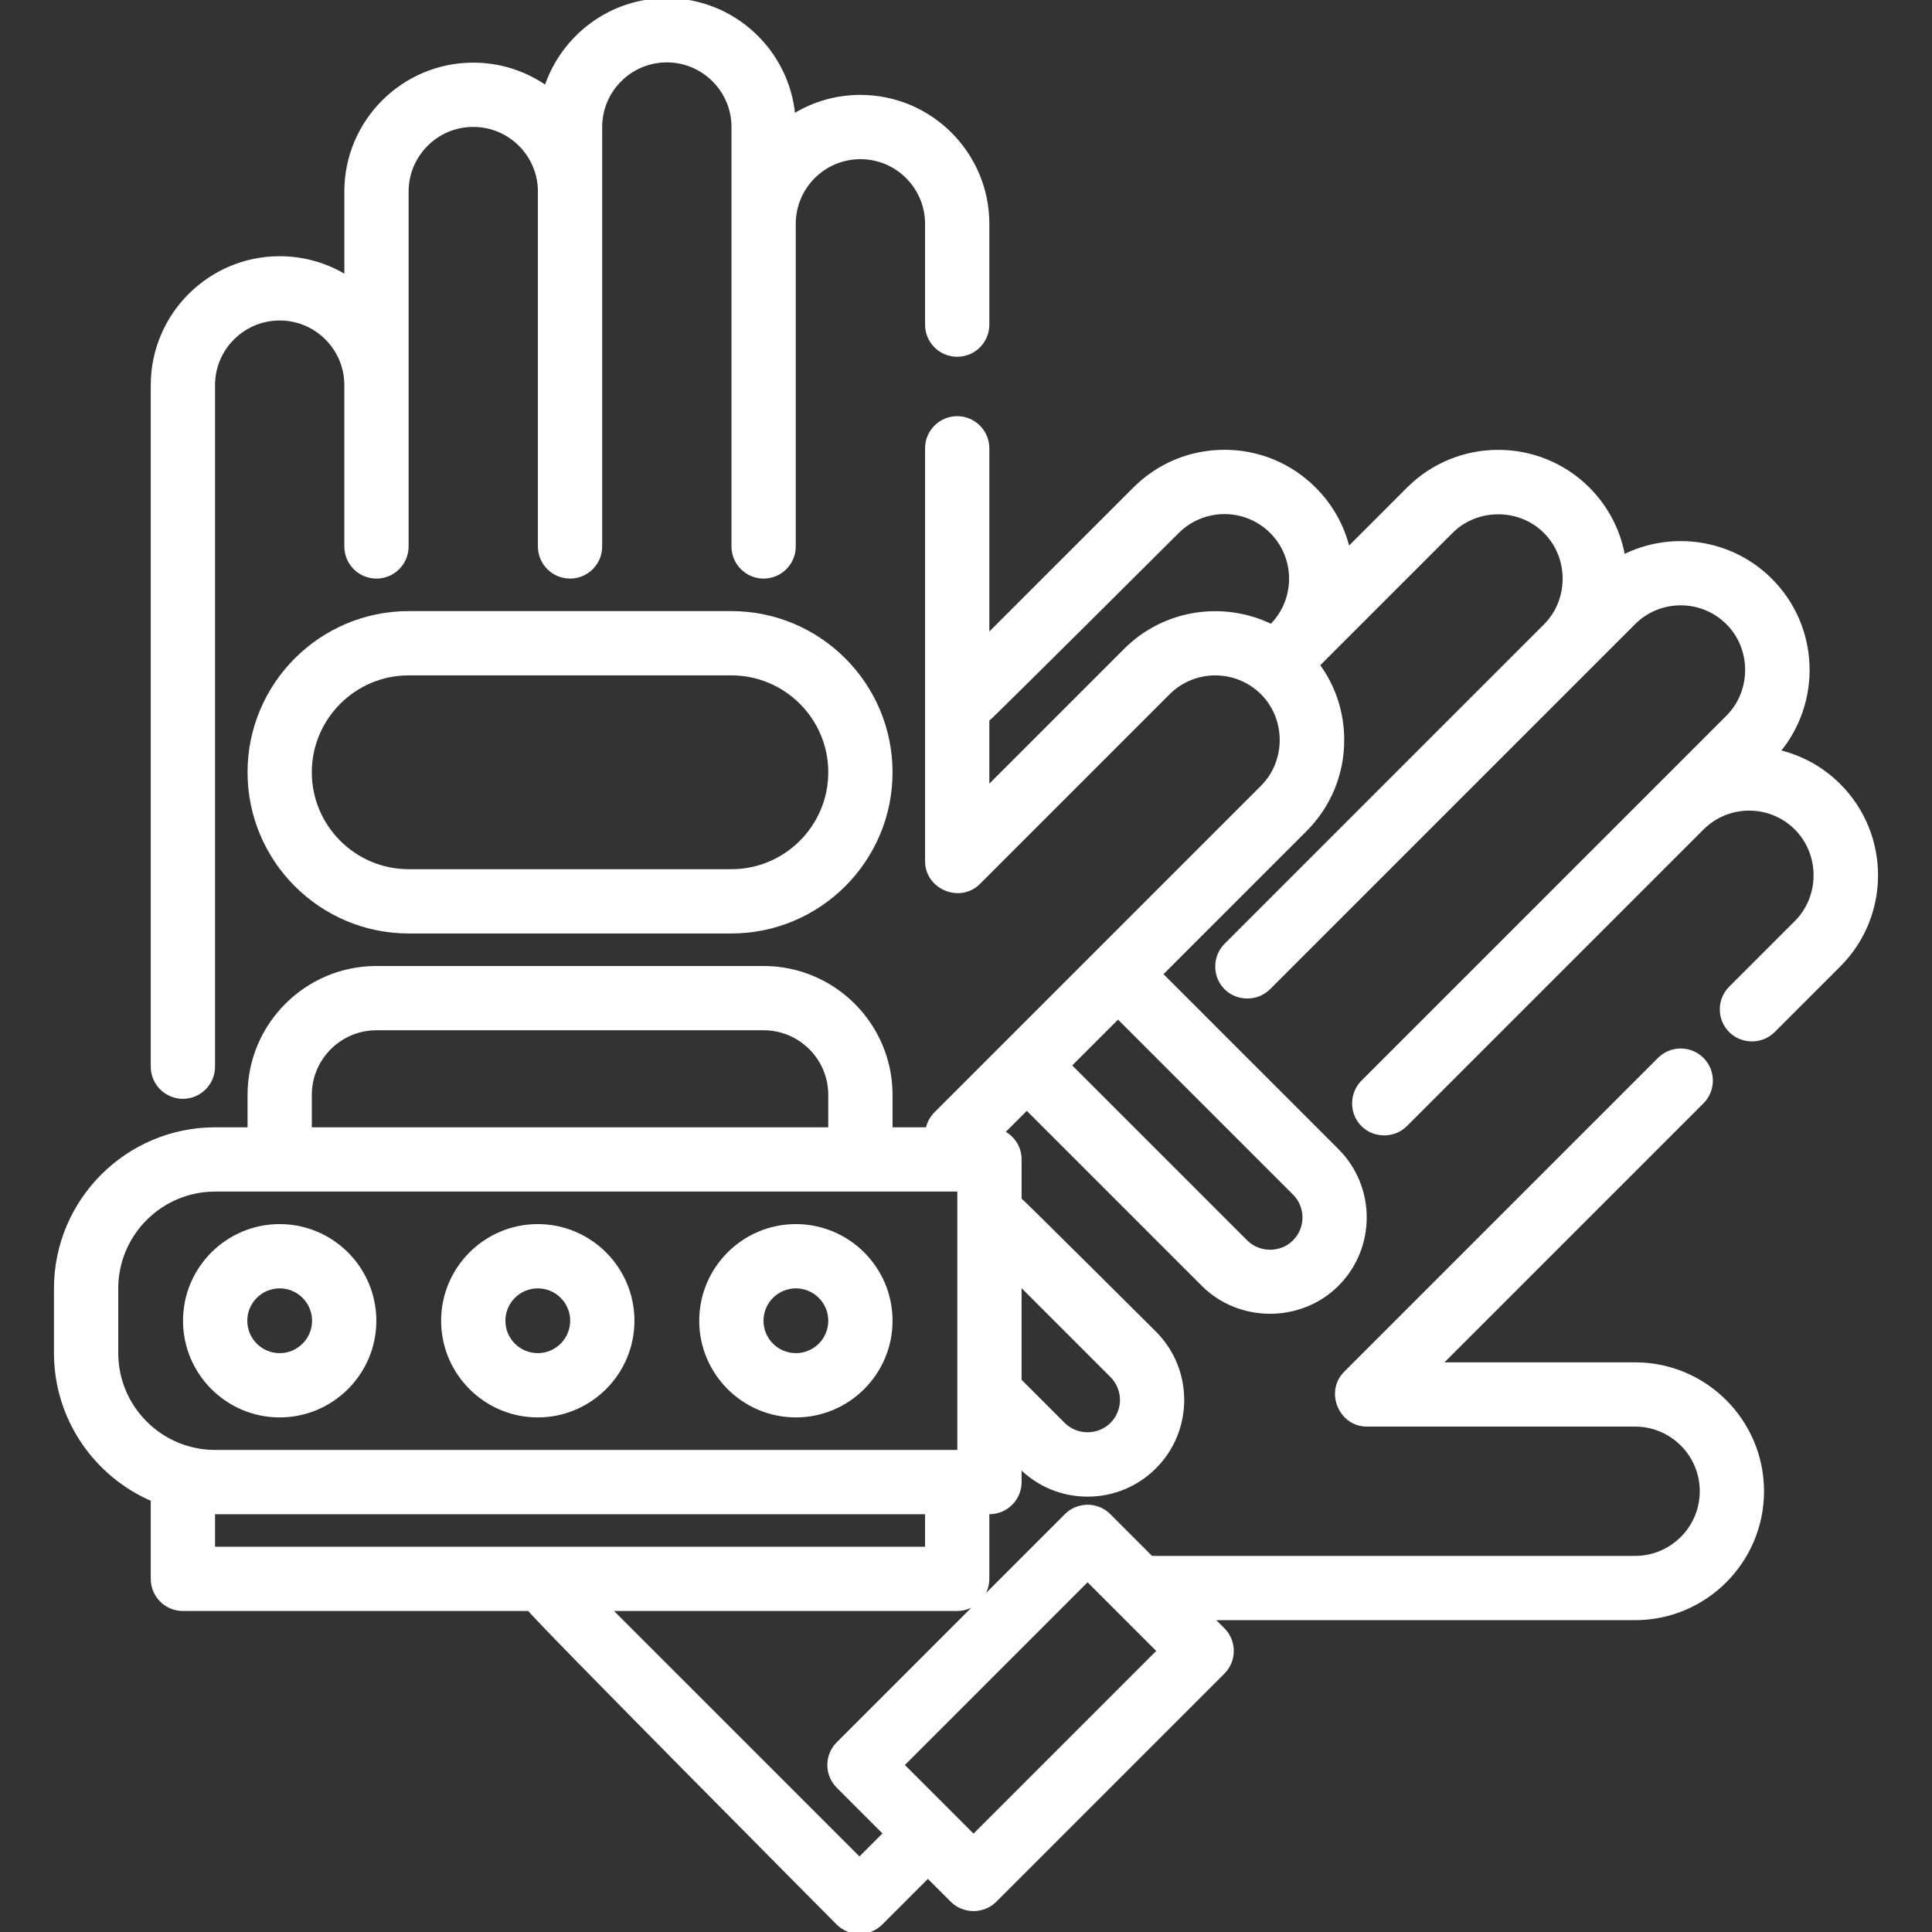 <!DOCTYPE svg PUBLIC "-//W3C//DTD SVG 1.1//EN" "http://www.w3.org/Graphics/SVG/1.1/DTD/svg11.dtd">
<!-- Uploaded to: SVG Repo, www.svgrepo.com, Transformed by: SVG Repo Mixer Tools -->
<svg fill="#ffffff" height="800px" width="800px" version="1.1" id="Layer_1" xmlns="http://www.w3.org/2000/svg" xmlns:xlink="http://www.w3.org/1999/xlink" viewBox="0 0 512 512" xml:space="preserve" stroke="#ffffff">
<rect x="0" y="0" width="512" height="512" fill="#333333" stroke="none"/>
<g id="SVGRepo_bgCarrier" stroke-width="0"/>
<g id="SVGRepo_tracerCarrier" stroke-linecap="round" stroke-linejoin="round"/>
<g id="SVGRepo_iconCarrier"> <g> <g> <path d="M487.354,208.154c-4.606-4.607-10.226-7.597-16.149-8.97c11.1-13.213,10.437-33.017-1.989-45.442 c-10.541-10.543-26.396-12.618-39.028-6.225c-1.152-6.581-4.264-12.885-9.338-17.958c-13.126-13.126-34.485-13.126-47.609,0 l-15.986,15.986c-1.421-6.004-4.48-11.514-8.953-15.986c-6.358-6.359-14.813-9.86-23.805-9.86s-17.446,3.501-23.804,9.86 l-39.01,39.009v-49.761c0-4.427-3.589-8.016-8.016-8.016c-4.427,0-8.016,3.589-8.016,8.016v109.432 c0,6.985,8.737,10.616,13.683,5.668l50.262-50.263c6.876-6.876,18.063-6.876,24.939,0c6.797,6.798,6.797,18.141,0,24.939 l-86.537,86.537c-1.135,1.135-1.893,2.575-2.197,4.128h-9.769v-9.084c0-18.563-15.102-33.665-33.665-33.665H99.766 c-18.563,0-33.665,15.102-33.665,33.665v9.084h-9.084c-23.277,0-42.215,18.938-42.215,42.215v17.1 c0,17.4,10.584,32.372,25.65,38.825v21.025c0,4.427,3.589,8.016,8.016,8.016h91.782c0.363,1.259,81.849,83.256,81.849,83.256 c3.085,3.087,8.251,3.087,11.335,0l12.469-12.469l6.424,6.424c3.085,3.086,8.251,3.086,11.335,0l60.457-60.458 c3.13-3.13,3.13-8.206,0-11.335l-2.986-2.986h112.188c18.563,0,33.665-15.102,33.665-33.665c0-18.564-15.102-33.665-33.665-33.665 h-51.73l69.49-69.49c3.13-3.13,3.13-8.206,0-11.335c-3.13-3.13-8.206-3.13-11.335,0l-83.173,83.173 c-4.946,4.946-1.32,13.683,5.668,13.683h71.082c9.723,0,17.634,7.911,17.634,17.634c0,9.723-7.911,17.634-17.634,17.634H305.102 l-11.211-11.211c-3.13-3.13-8.206-3.13-11.335,0l-60.457,60.457c-3.13,3.13-3.13,8.206,0,11.335l12.469,12.469l-6.801,6.801 l-66.254-66.253h92.155c4.427,0,8.016-3.589,8.016-8.016v-17.634h0.534c4.427,0,8.016-3.589,8.016-8.016v-4.224l0.231,0.231 c4.743,4.743,11.051,7.356,17.759,7.356c6.709,0,13.016-2.613,17.76-7.356c9.792-9.793,9.792-25.726,0-35.519 c0,0-35.195-35.063-35.75-35.396v-10.592c0-3.167-1.84-5.896-4.507-7.198l6.383-6.383l46.721,46.721 c9.682,9.682,25.837,9.682,35.52,0c9.792-9.793,9.792-25.726,0-35.519l-46.721-46.721l38.245-38.245 c6.359-6.359,9.86-14.813,9.86-23.805c0-7.249-2.28-14.148-6.494-19.882l35.338-35.338c6.798-6.797,18.141-6.797,24.938,0 c6.797,6.798,6.797,18.141,0,24.939l-84.64,84.64c-2.919,2.918-3.112,7.739-0.426,10.876c2.998,3.5,8.501,3.72,11.762,0.46 l96.732-96.732c6.875-6.875,18.062-6.876,24.938,0c6.797,6.798,6.797,18.141,0,24.939l-96.732,96.731 c-2.919,2.918-3.112,7.739-0.426,10.876c2.998,3.5,8.501,3.72,11.762,0.46l78.594-78.594c3.331-3.33,7.759-5.165,12.469-5.165 c4.71,0,9.139,1.834,12.469,5.165c6.797,6.798,6.797,18.141,0,24.939l-17.404,17.403c-3.13,3.13-3.13,8.205,0,11.335 c3.088,3.089,8.247,3.088,11.335,0l17.404-17.403C500.481,242.638,500.481,221.28,487.354,208.154z M288.223,418.621 l18.893,18.893l-49.122,49.122l-18.893-18.893L288.223,418.621z M82.134,290.164c0-9.723,7.911-17.634,17.634-17.634h102.599 c9.723,0,17.634,7.911,17.634,17.634v9.084H82.134V290.164z M245.652,410.398H56.484v-9.633c0.178,0.002,0.355,0.014,0.534,0.014 h188.633V410.398z M254.202,384.748H57.019c-14.439,0-26.184-11.747-26.184-26.184v-17.1c0-14.438,11.747-26.184,26.184-26.184 h197.183V384.748z M270.232,340.174l24.414,24.413c3.542,3.542,3.542,9.306,0,12.847c-3.501,3.501-9.346,3.501-12.847,0 l-11.567-11.566V340.174z M343.012,316.221c3.542,3.542,3.542,9.306,0,12.847c-3.5,3.501-9.345,3.501-12.846,0l-46.721-46.721 l12.847-12.847L343.012,316.221z M336.966,165.835c-0.022,0.022-0.041,0.047-0.062,0.068c-12.57-6.16-28.206-4.031-38.643,6.406 l-36.579,36.579v-18.115c0.659-0.359,50.345-49.877,50.345-49.877c6.875-6.875,18.062-6.876,24.938,0 C343.842,147.772,343.842,158.959,336.966,165.835z"/> </g> </g> <g> <g> <path d="M228.018,25.65c-6.515,0-12.603,1.86-17.761,5.077C208.762,13.535,194.29,0,176.718,0 c-14.909,0-27.586,9.743-31.999,23.196c-5.469-3.84-12.126-6.096-19.3-6.096c-18.563,0-33.665,15.102-33.665,33.665v22.632 C86.621,70.229,80.579,68.4,74.118,68.4c-18.563,0-33.665,15.102-33.665,33.665v180.618c0,4.427,3.589,8.016,8.016,8.016 c4.427,0,8.016-3.589,8.016-8.016V102.065c0-9.723,7.911-17.634,17.634-17.634c9.723,0,17.634,7.911,17.634,17.634v42.75 c0,4.427,3.589,8.016,8.016,8.016c4.427,0,8.016-3.589,8.016-8.016V50.765c0-9.723,7.911-17.634,17.634-17.634 s17.634,7.911,17.634,17.634v94.049c0,4.427,3.589,8.016,8.016,8.016c4.427,0,8.016-3.589,8.016-8.016V33.665 c0-9.723,7.911-17.634,17.634-17.634s17.634,7.911,17.634,17.634v111.149c0,4.427,3.589,8.016,8.016,8.016 s8.016-3.589,8.016-8.016v-85.5c0-9.723,7.911-17.634,17.634-17.634s17.634,7.911,17.634,17.634v26.719 c0,4.427,3.589,8.016,8.016,8.016c4.427,0,8.016-3.589,8.016-8.016V59.315C261.683,40.752,246.581,25.65,228.018,25.65z"/> </g> </g> <g> <g> <path d="M210.918,324.898c-13.849,0-25.115,11.267-25.115,25.115c0,13.849,11.267,25.115,25.115,25.115 c13.849,0,25.115-11.267,25.115-25.115C236.033,336.165,224.766,324.898,210.918,324.898z M210.918,359.098 c-5.009,0-9.084-4.075-9.084-9.084s4.075-9.084,9.084-9.084s9.084,4.075,9.084,9.084S215.927,359.098,210.918,359.098z"/> </g> </g> <g> <g> <path d="M142.518,324.898c-13.849,0-25.115,11.267-25.115,25.115c0,13.849,11.267,25.115,25.115,25.115 s25.115-11.267,25.115-25.115C167.634,336.165,156.367,324.898,142.518,324.898z M142.518,359.098 c-5.009,0-9.084-4.075-9.084-9.084s4.075-9.084,9.084-9.084s9.084,4.075,9.084,9.084S147.527,359.098,142.518,359.098z"/> </g> </g> <g> <g> <path d="M74.118,324.898c-13.849,0-25.115,11.267-25.115,25.115c0,13.849,11.267,25.115,25.115,25.115 c13.849,0,25.116-11.267,25.116-25.115C99.234,336.165,87.967,324.898,74.118,324.898z M74.118,359.098 c-5.009,0-9.084-4.075-9.084-9.084s4.075-9.084,9.084-9.084c5.009,0,9.084,4.075,9.084,9.084S79.128,359.098,74.118,359.098z"/> </g> </g> <g> <g> <path d="M193.818,162.449h-85.5c-23.277,0-42.215,18.938-42.215,42.215s18.938,42.215,42.215,42.215h85.5 c23.277,0,42.215-18.938,42.215-42.215S217.095,162.449,193.818,162.449z M193.818,230.849h-85.5 c-14.438,0-26.184-11.747-26.184-26.184s11.745-26.184,26.184-26.184h85.5c14.438,0,26.184,11.747,26.184,26.184 S208.255,230.849,193.818,230.849z"/> </g> </g> </g>
</svg>